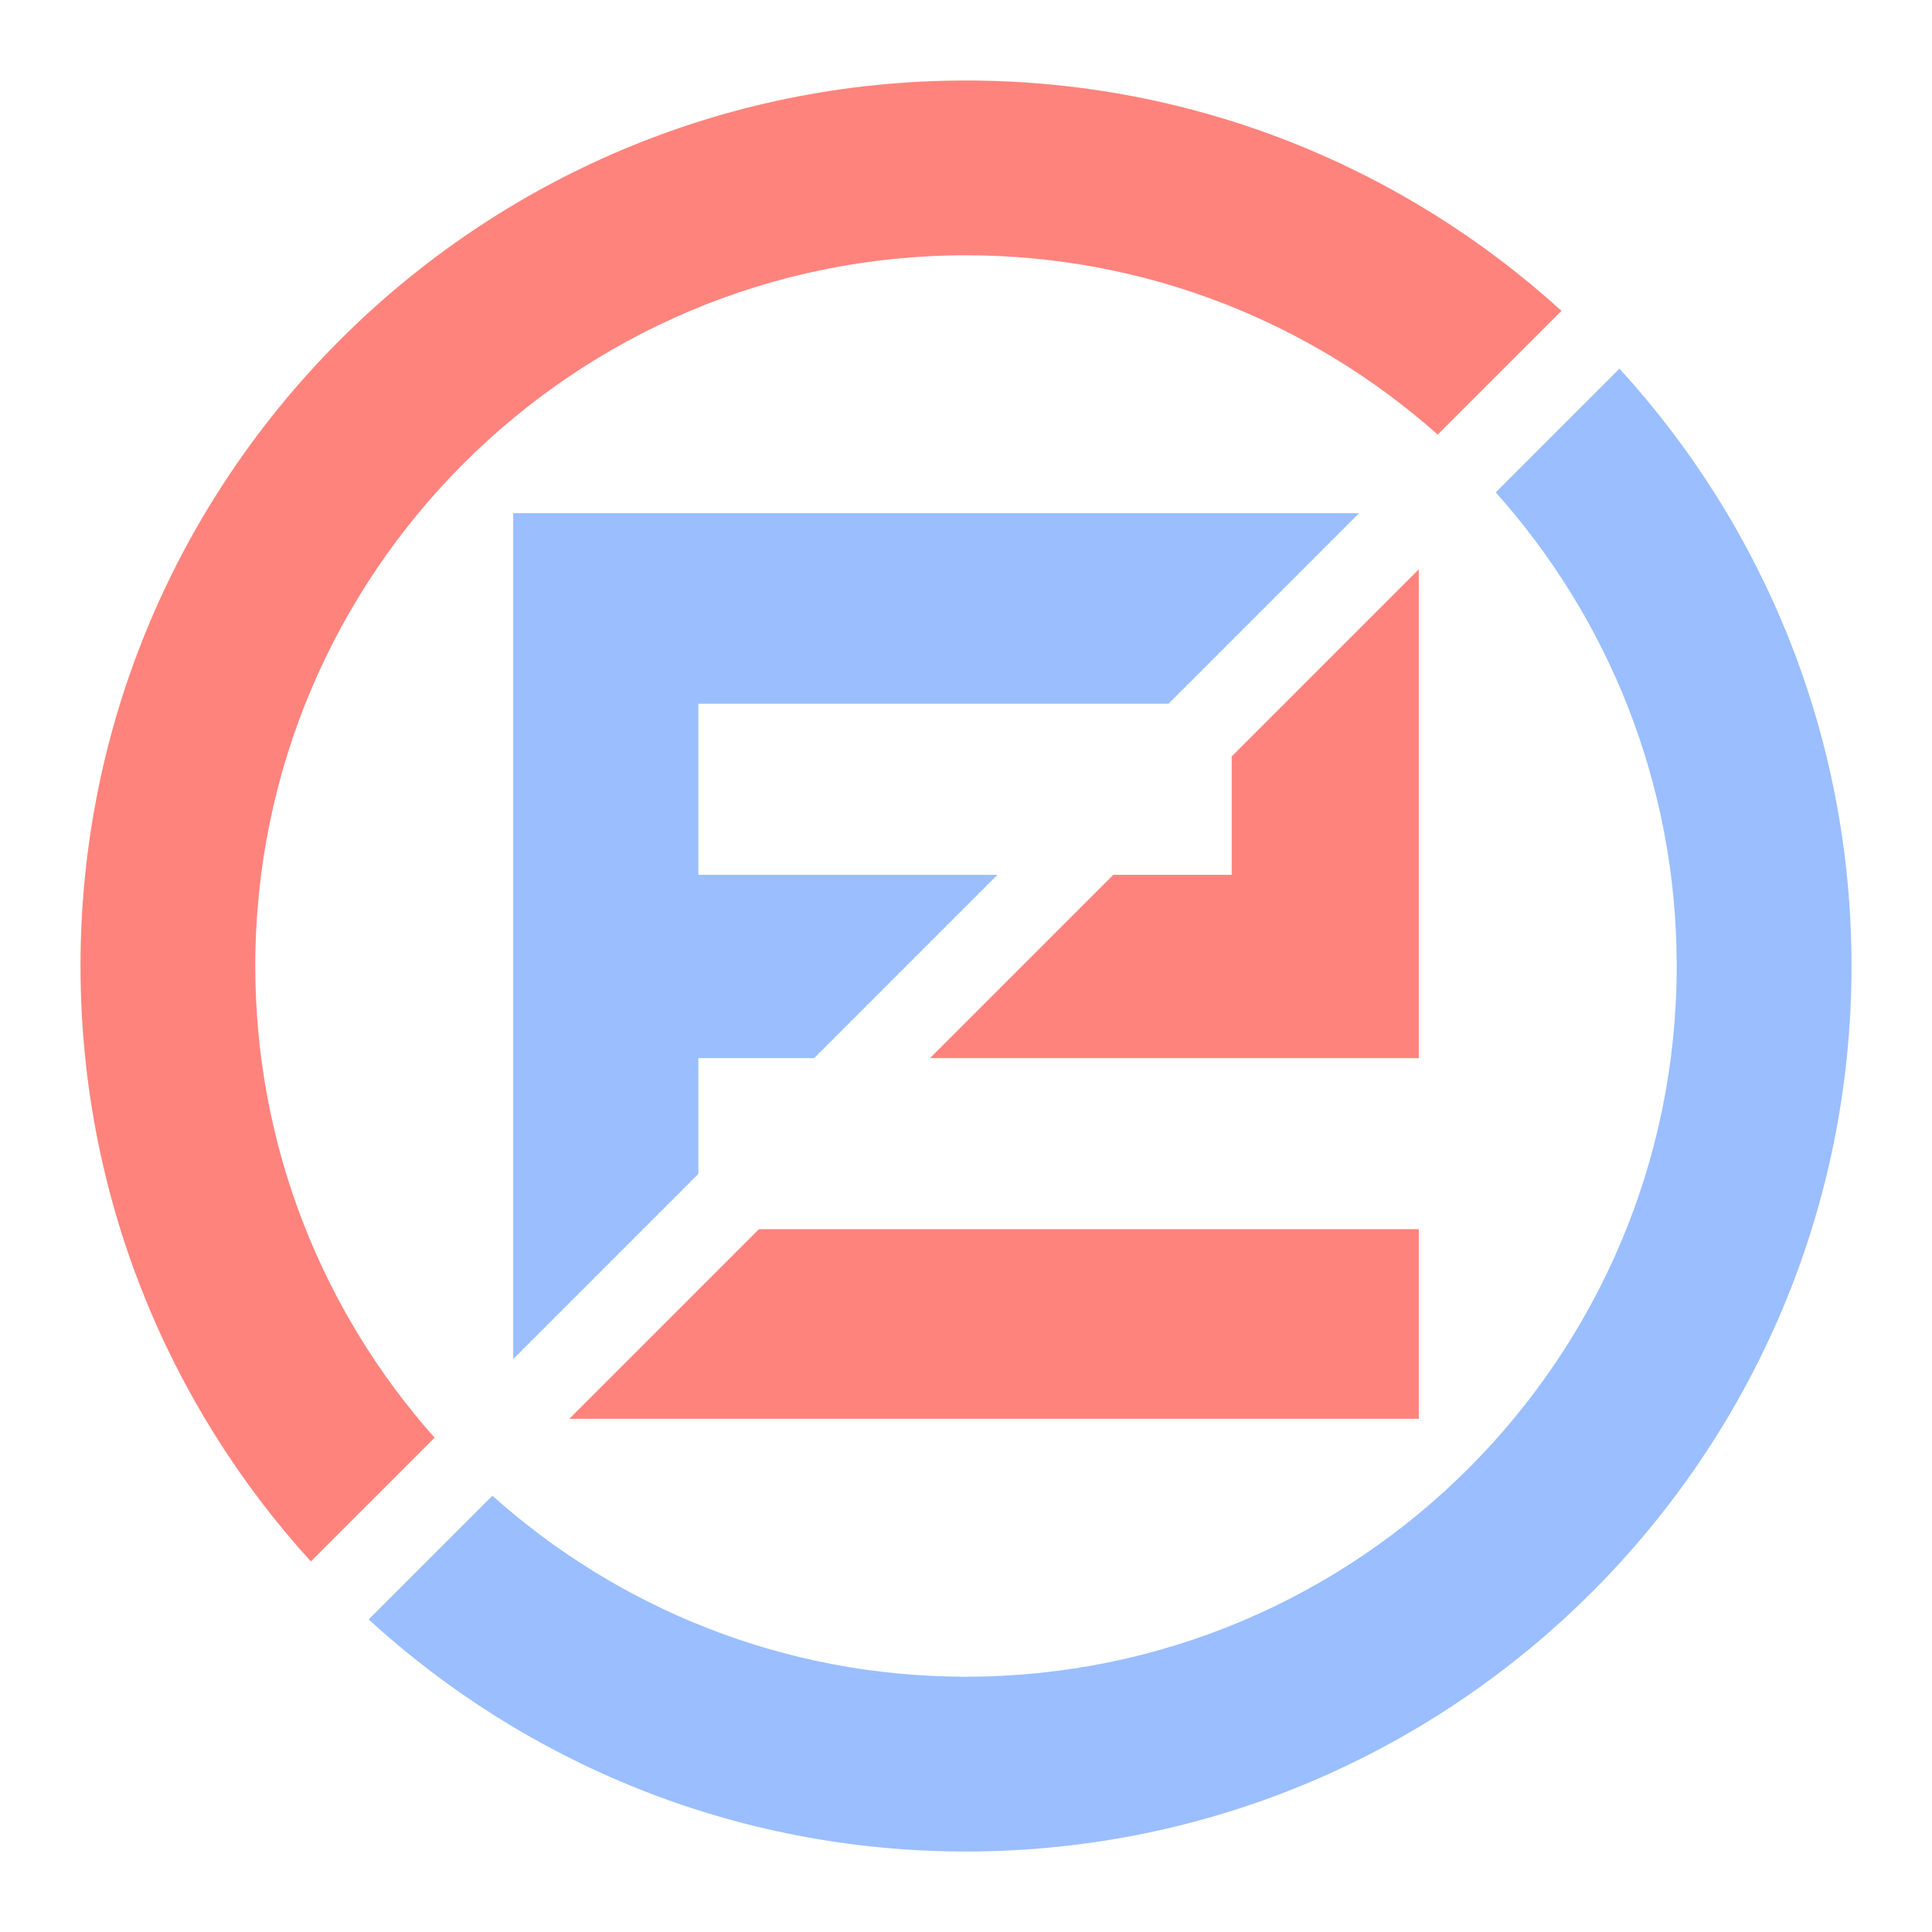 <svg xmlns="http://www.w3.org/2000/svg" xml:space="preserve"
  style="fill-rule:evenodd;clip-rule:evenodd;stroke-linejoin:round;stroke-miterlimit:2" viewBox="0 0 192 192">
  <rect width="100%" height="100%" style="fill:#fff" />
  <path d="m135.065 51-18.938 18.938H69.402v17h29.725L80.91 105.155H69.402v11.509L51 135.065V51h84.065Z"
    style="fill:#9abeff" />
  <path d="M75.425 122.155H141V141H56.58l18.845-18.845Zm65.575-17H92.425l18.217-18.217h11.76v-11.76L141 56.58v48.575Z"
    style="fill:#ff837d" />
  <path
    d="M160.941 36.639C175.26 52.293 184 73.134 184 96c0 48.569-39.431 88-88 88-22.866 0-43.707-8.74-59.361-23.059l12.296-12.296C61.432 159.828 77.928 166.63 96 166.63c38.982 0 70.63-31.648 70.63-70.63 0-18.072-6.802-34.568-17.985-47.065l12.296-12.296Z"
    style="fill:#9abeff" />
  <path
    d="M30.89 155.176C16.67 139.539 8 118.774 8 96 8 47.431 47.431 8 96 8c22.774 0 43.539 8.67 59.176 22.89l-12.298 12.297C130.404 32.105 113.982 25.37 96 25.37c-38.982 0-70.63 31.648-70.63 70.63 0 17.982 6.735 34.404 17.817 46.878L30.89 155.176Z"
    style="fill:#ff837d" />
</svg>
